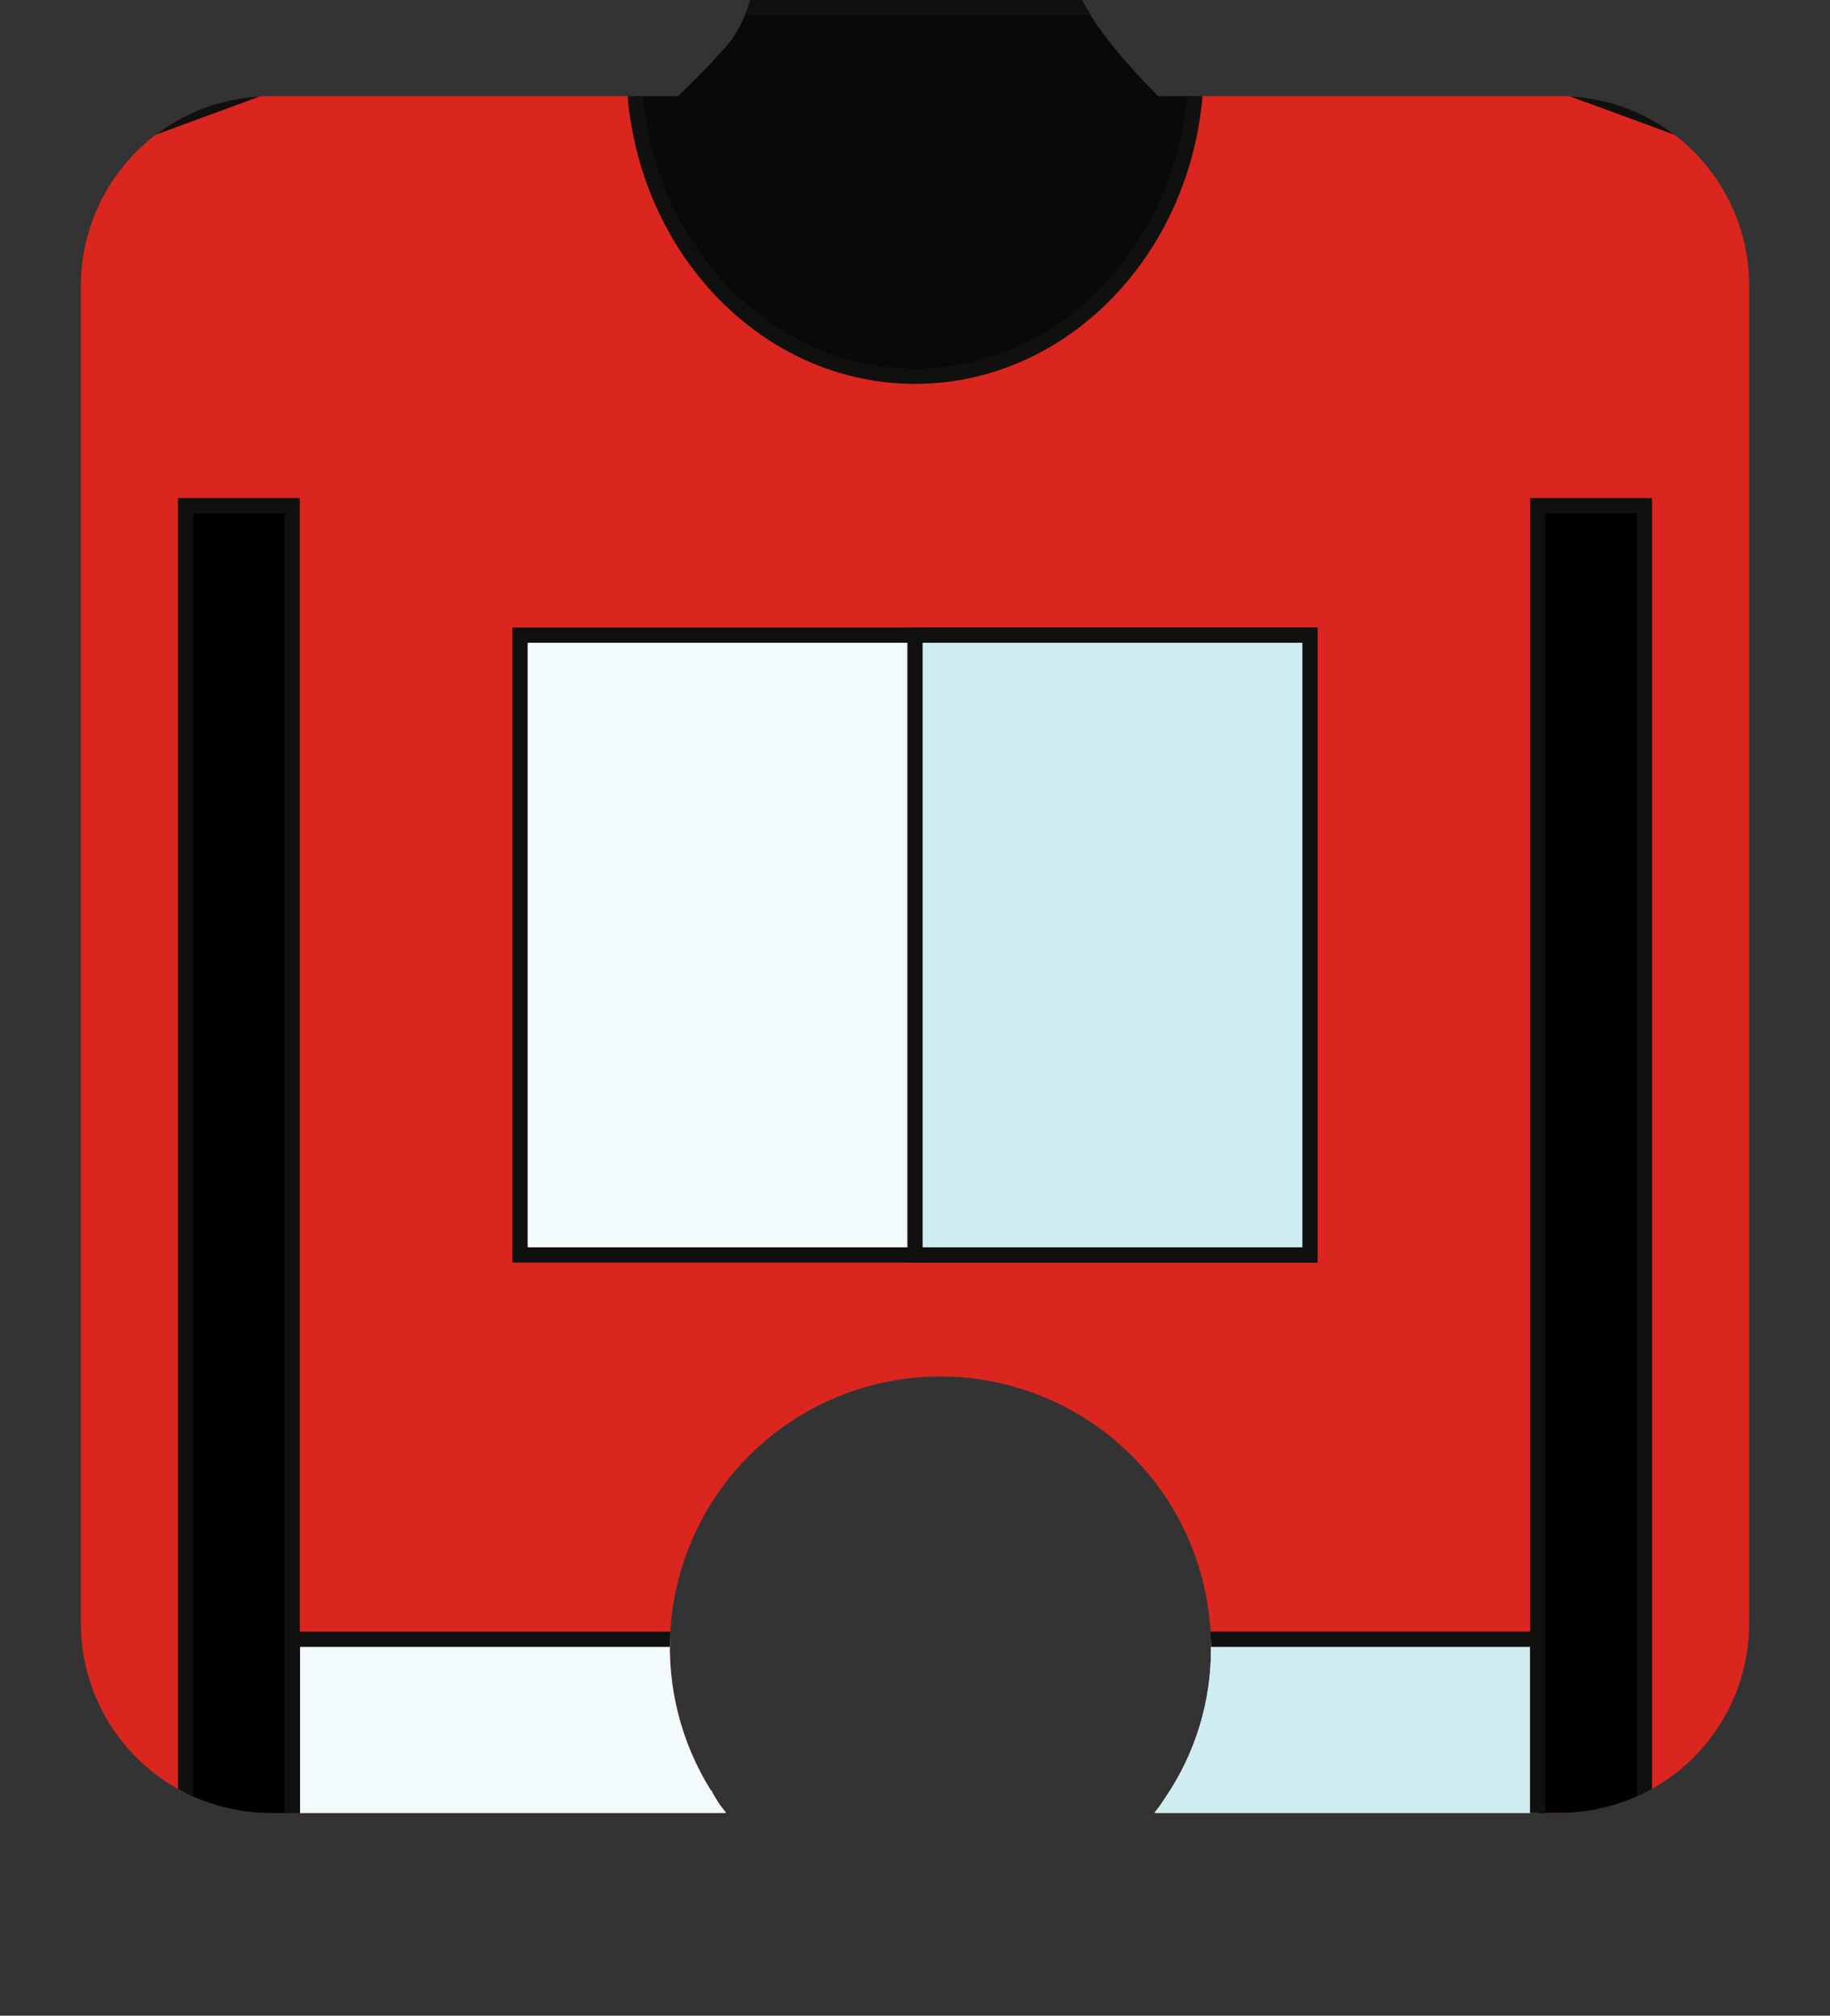 <svg xmlns="http://www.w3.org/2000/svg" xmlns:xlink="http://www.w3.org/1999/xlink" viewBox="0 0 120.18 132.37"><rect x="0" y="0" width="120.18" height="132.37" fill="#333333" stroke="none"/><defs><style>.acee4b6f-c74e-43ad-b82c-17a6bc2f5ec8{fill:none;}.ac6e4066-f79c-4693-b437-3ed4048306c1{clip-path:url(#e2d303c0-8166-4f3c-bfac-3593a843a558);}.b71e5338-71d8-4b71-8f72-c34b28abdaa5{fill:#da261e;}.b71e5338-71d8-4b71-8f72-c34b28abdaa5,.bc37fef5-95bd-4690-bfbd-36ed8ef706ca,.f29bc629-c786-440c-b706-9f16b7f0bb3a,.f8d89f33-025b-40f4-a05e-b40d35fcd4bf,.fe9d464f-3e95-4550-8da9-8cede63197f5{stroke:#10100f;stroke-miterlimit:10;}.fe9d464f-3e95-4550-8da9-8cede63197f5{fill:#f3fafc;}.f8d89f33-025b-40f4-a05e-b40d35fcd4bf{fill:#cfedf1;}.f29bc629-c786-440c-b706-9f16b7f0bb3a{fill:#090908;}</style><clipPath id="e2d303c0-8166-4f3c-bfac-3593a843a558" transform="translate(5.31 -35.69)"><path class="acee4b6f-c74e-43ad-b82c-17a6bc2f5ec8" d="M97.07,42H70.76c-2.58-2.61-5.07-5.43-6.17-9,0-.14-.09-.28-.13-.42a17.77,17.77,0,1,0-19.82-.18c-.38,2.4-.78,4.81-2.56,6.66-.91,1-1.87,2-2.87,2.94H12.5A12.46,12.46,0,0,0,0,54.44v87.91a12.45,12.45,0,0,0,12.5,12.4H42.34v-.07a5.43,5.43,0,0,1-.63-.88c-.07-.1-.13-.21-.19-.31s-.05-.11-.07-.16-.05-.07-.07-.06a17.77,17.77,0,1,1,32.84-9.37,17.26,17.26,0,0,1-3,9.84v0a12.16,12.16,0,0,1-.71,1H97.12a12.44,12.44,0,0,0,12.44-12.45V54.44A12.44,12.44,0,0,0,97.07,42Z"/></clipPath></defs><g id="b977f401-1c9e-4890-836a-e912e4cc2d04" data-name="Layer 2"><g id="b97adcd8-8f8c-4713-a677-546dba8a8bbc" data-name="Layer 1"><g class="ac6e4066-f79c-4693-b437-3ed4048306c1"><path class="b71e5338-71d8-4b71-8f72-c34b28abdaa5" d="M114.37,55.93V159.32H95.68l-4.15,5.47-74.7.06-2.94-5.53H-4.81V55.93a11.55,11.55,0,0,1,7.2-11l23.82-8.74H83.36l23.82,8.74a11.54,11.54,0,0,1,7.19,11Z" transform="translate(5.31 -35.69)"/><path class="fe9d464f-3e95-4550-8da9-8cede63197f5" d="M13.89,143.34H95.68v24.22H13.89Z" transform="translate(5.31 -35.69)"/><path class="f8d89f33-025b-40f4-a05e-b40d35fcd4bf" d="M54.78,143.34h40.9v24.22H54.78Z" transform="translate(5.31 -35.69)"/><path class="bc37fef5-95bd-4690-bfbd-36ed8ef706ca" d="M95.68,68.9h7v90.42h-7Z" transform="translate(5.31 -35.69)"/><path class="bc37fef5-95bd-4690-bfbd-36ed8ef706ca" d="M6.88,68.9h7v90.42h-7Z" transform="translate(5.31 -35.69)"/><path class="f29bc629-c786-440c-b706-9f16b7f0bb3a" d="M73.24,36.19c0,4,.08,5.38-.33,7.72C71.27,53.29,63.76,60.4,54.78,60.4S38.3,53.29,36.66,43.91c-.42-2.35-.34-3.78-.34-7.72Z" transform="translate(5.31 -35.69)"/><path class="fe9d464f-3e95-4550-8da9-8cede63197f5" d="M28.84,77.4H80.72v40.7H28.84Z" transform="translate(5.31 -35.69)"/><path class="f8d89f33-025b-40f4-a05e-b40d35fcd4bf" d="M54.78,77.4H80.72v40.7H54.78Z" transform="translate(5.31 -35.69)"/></g></g></g></svg>